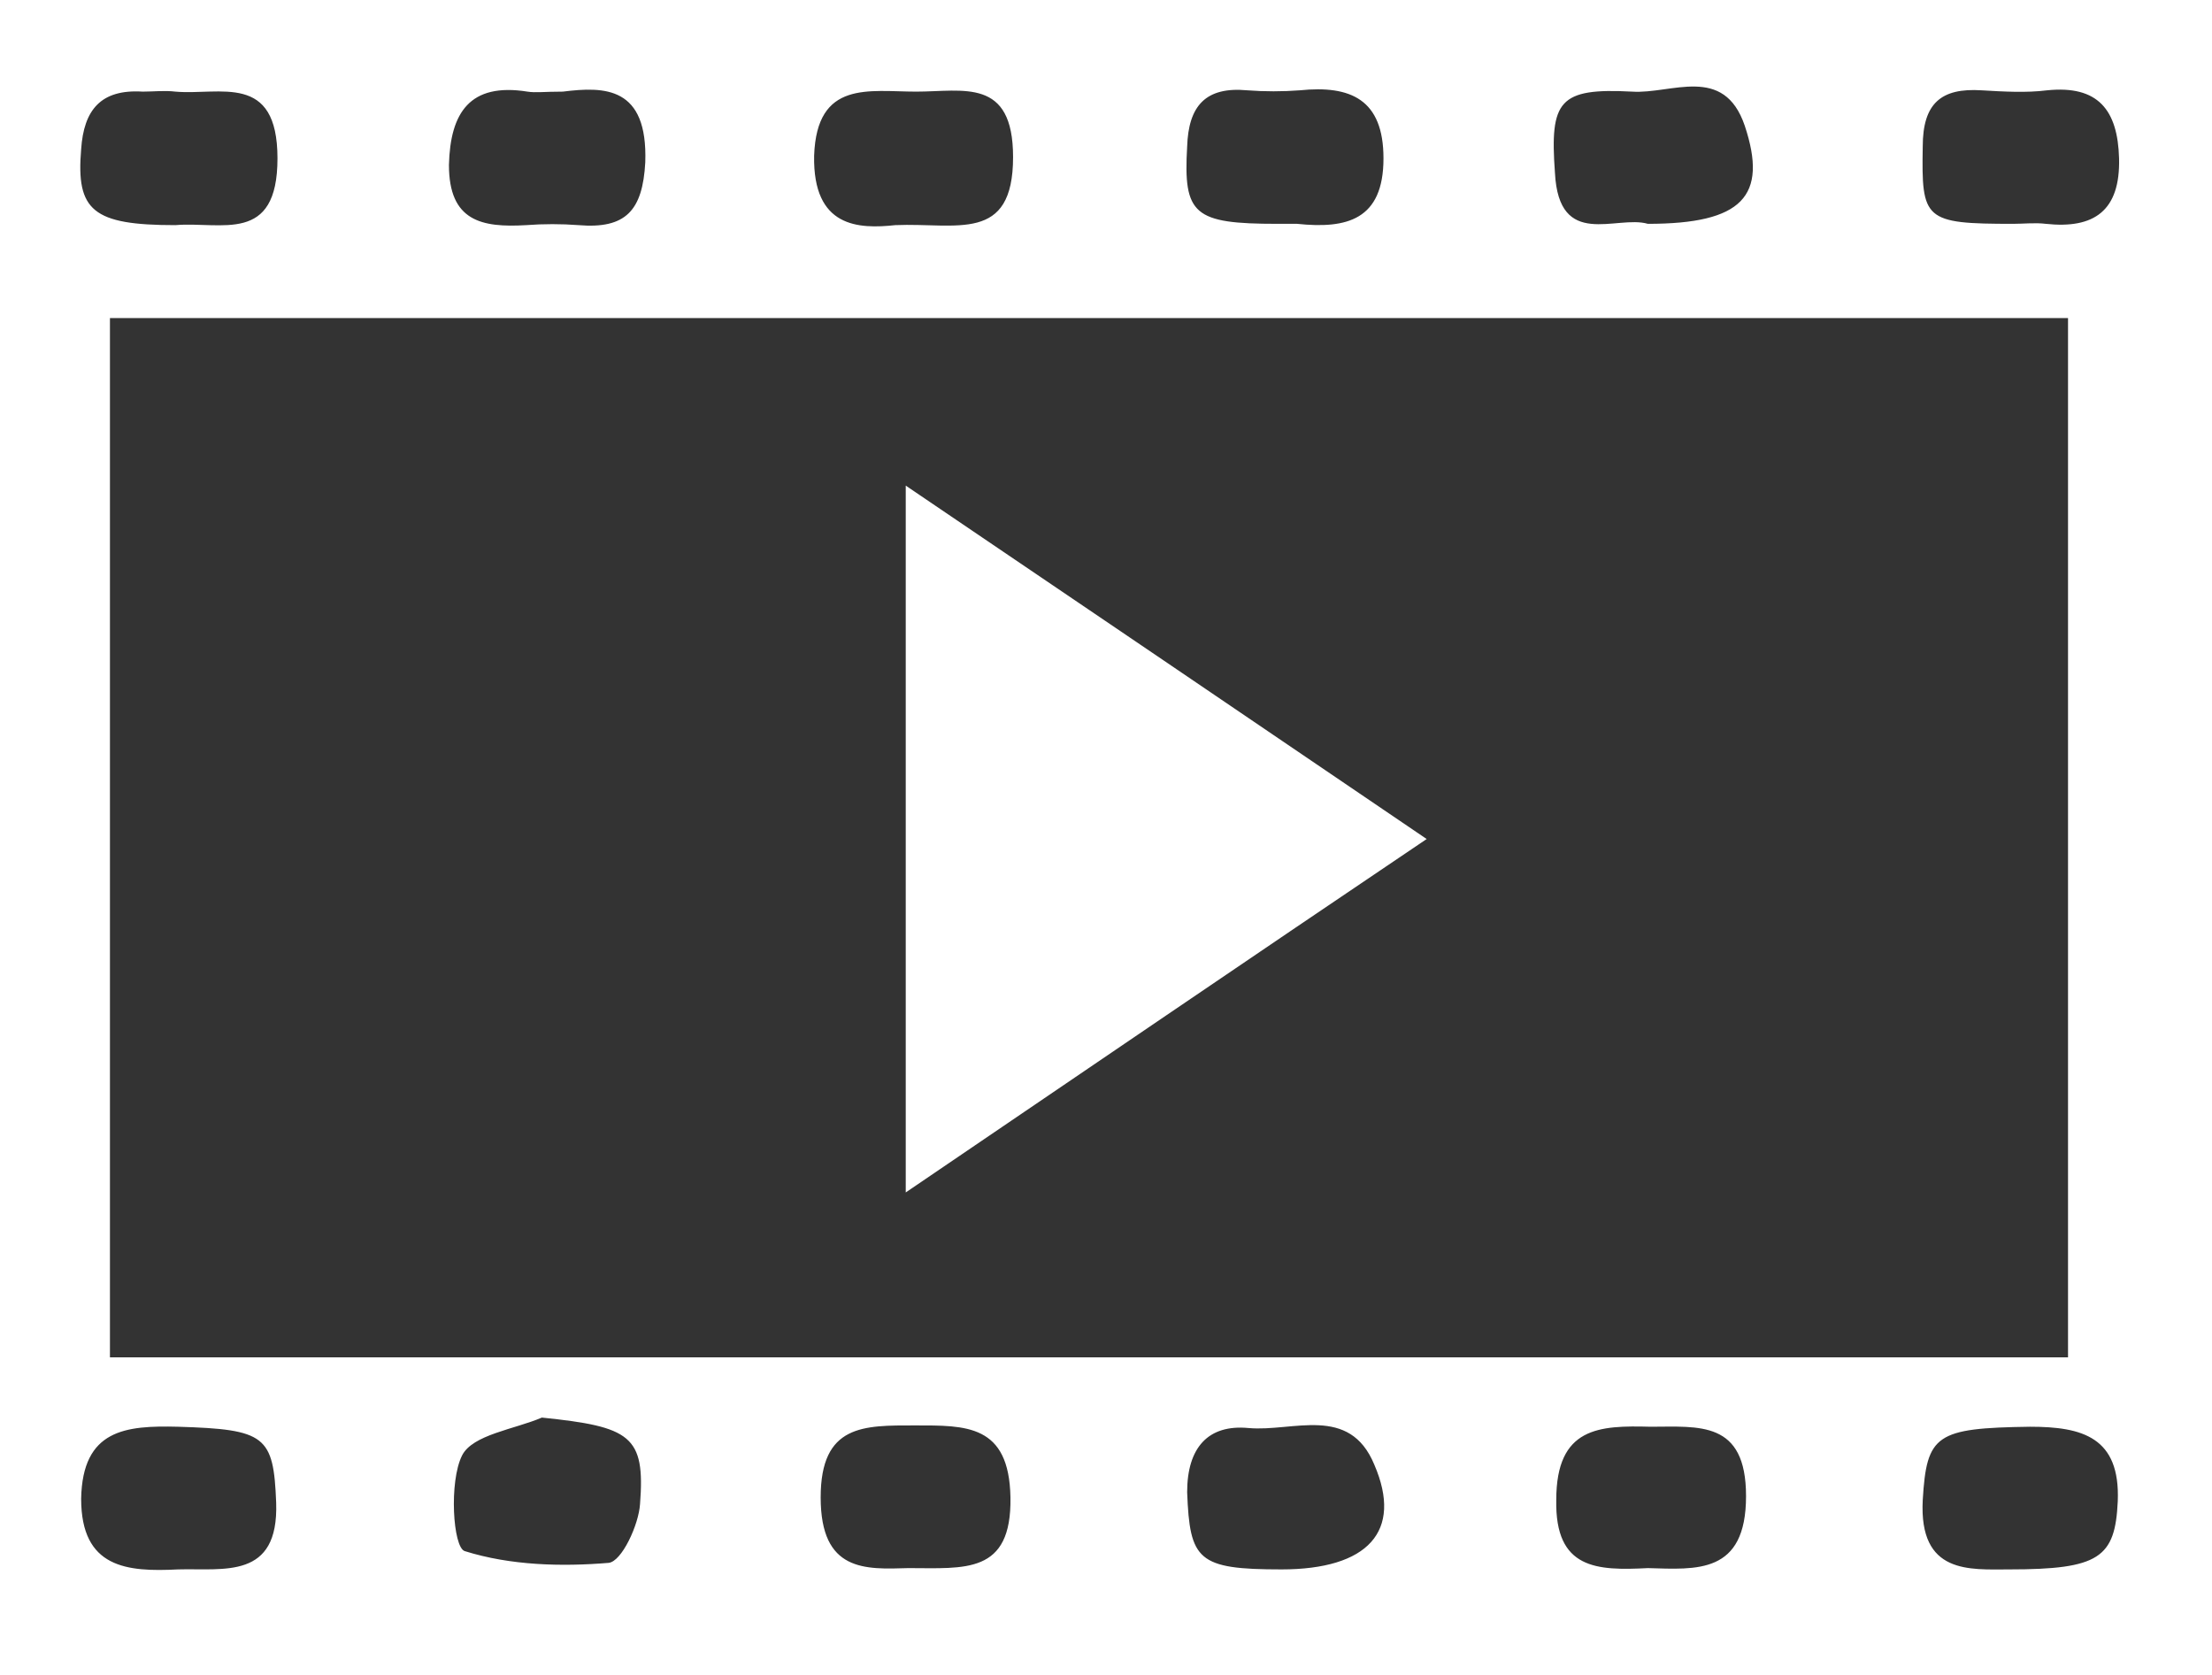 <svg version="1.1" id="Capa_1" xmlns="http://www.w3.org/2000/svg" x="0" y="0" viewBox="0 0 169 128" xml:space="preserve"><rect x="0" y="0" width="169" height="128" fill="#333333" stroke="none"/><style>.st0{fill:#fff}</style><path id="XMLID_179_" class="st0" d="M169 128H0V0h169v128zM158 24.3H8.4v79.4H158V24.3zM13.6 119.9c3.5-.1 7.7.8 7.5-5.1-.2-5.1-.8-5.6-7.5-5.8-4-.1-7.3.2-7.4 5.5 0 5.3 3.5 5.6 7.4 5.4zm139.9 0c6.9 0 8.1-.9 8.3-5.2.2-4.9-2.7-5.7-6.7-5.7-7.2.1-7.9.6-8.2 5.6-.3 5.7 3.6 5.3 6.6 5.3zm-55.6 0c6.6 0 9.3-2.9 7.1-8-1.9-4.6-6.2-2.5-9.6-2.8-3.1-.3-4.7 1.5-4.7 4.9.2 5.2.8 5.9 7.2 5.9zm-56.5-11.6c-2.1.9-5.3 1.3-6.1 2.9-1 2-.7 7 .2 7.3 3.5 1.1 7.4 1.2 11 .9 1-.1 2.3-2.9 2.4-4.5.4-5.2-.7-5.9-7.5-6.6zm28 11.5c4.3 0 7.9.5 7.8-5.4-.1-5.6-3.4-5.5-7.3-5.5s-7.2-.1-7.2 5.5c0 5.7 3.4 5.5 6.7 5.4zm56.5 0c3.7.1 7.5.5 7.5-5.5 0-5.8-3.6-5.3-7.3-5.3-3.9-.1-7.2 0-7.2 5.6-.1 5.3 3.1 5.4 7 5.2zM13.4 17.2c3.5-.3 7.8 1.5 7.8-5.1S16.8 7.3 13.4 7c-.8-.1-1.7 0-2.5 0-3.2-.2-4.5 1.4-4.7 4.4-.4 4.7.9 5.8 7.2 5.8zM43 7c-1.4 0-2.1.1-2.7 0-4.4-.7-5.9 1.6-6 5.6 0 4.3 2.5 4.8 5.9 4.6 1.3-.1 2.7-.1 4 0 3.6.3 4.9-1.1 5.1-4.8.2-5.8-3.1-5.8-6.3-5.4zm82.9 10.1c7.2 0 9.2-2.1 7.4-7.5-1.6-4.7-5.6-2.4-8.6-2.6-5.6-.3-6.3.7-5.9 6.2.3 5.9 4.7 3.2 7.1 3.9zm27.9 0c.8 0 1.7-.1 2.5 0 3.7.4 5.7-1 5.6-5-.1-3.7-1.6-5.6-5.5-5.2-1.6.2-3.3.1-5 0-3.1-.2-4.5 1-4.5 4.3-.1 5.6.1 5.9 6.9 5.9zm-85.4.1c4.7-.2 9 1.4 9-5.2 0-6.1-3.8-5-7.4-5-3.6 0-7.6-.9-7.8 4.9-.1 5.5 3.4 5.6 6.2 5.3zm29.2-.1h1.5c3.8.4 6.6-.3 6.6-5 0-4.5-2.5-5.6-6.4-5.2-1.3.1-2.7.1-4 0-3.2-.3-4.5 1.2-4.6 4.3-.3 5.2.5 5.9 6.9 5.9z"/><path id="XMLID_162_" class="st0" d="M69.2 91.1v-54c13.3 9 26.1 17.7 39.8 27-13.5 9.1-26.4 17.9-39.8 27z"/></svg>